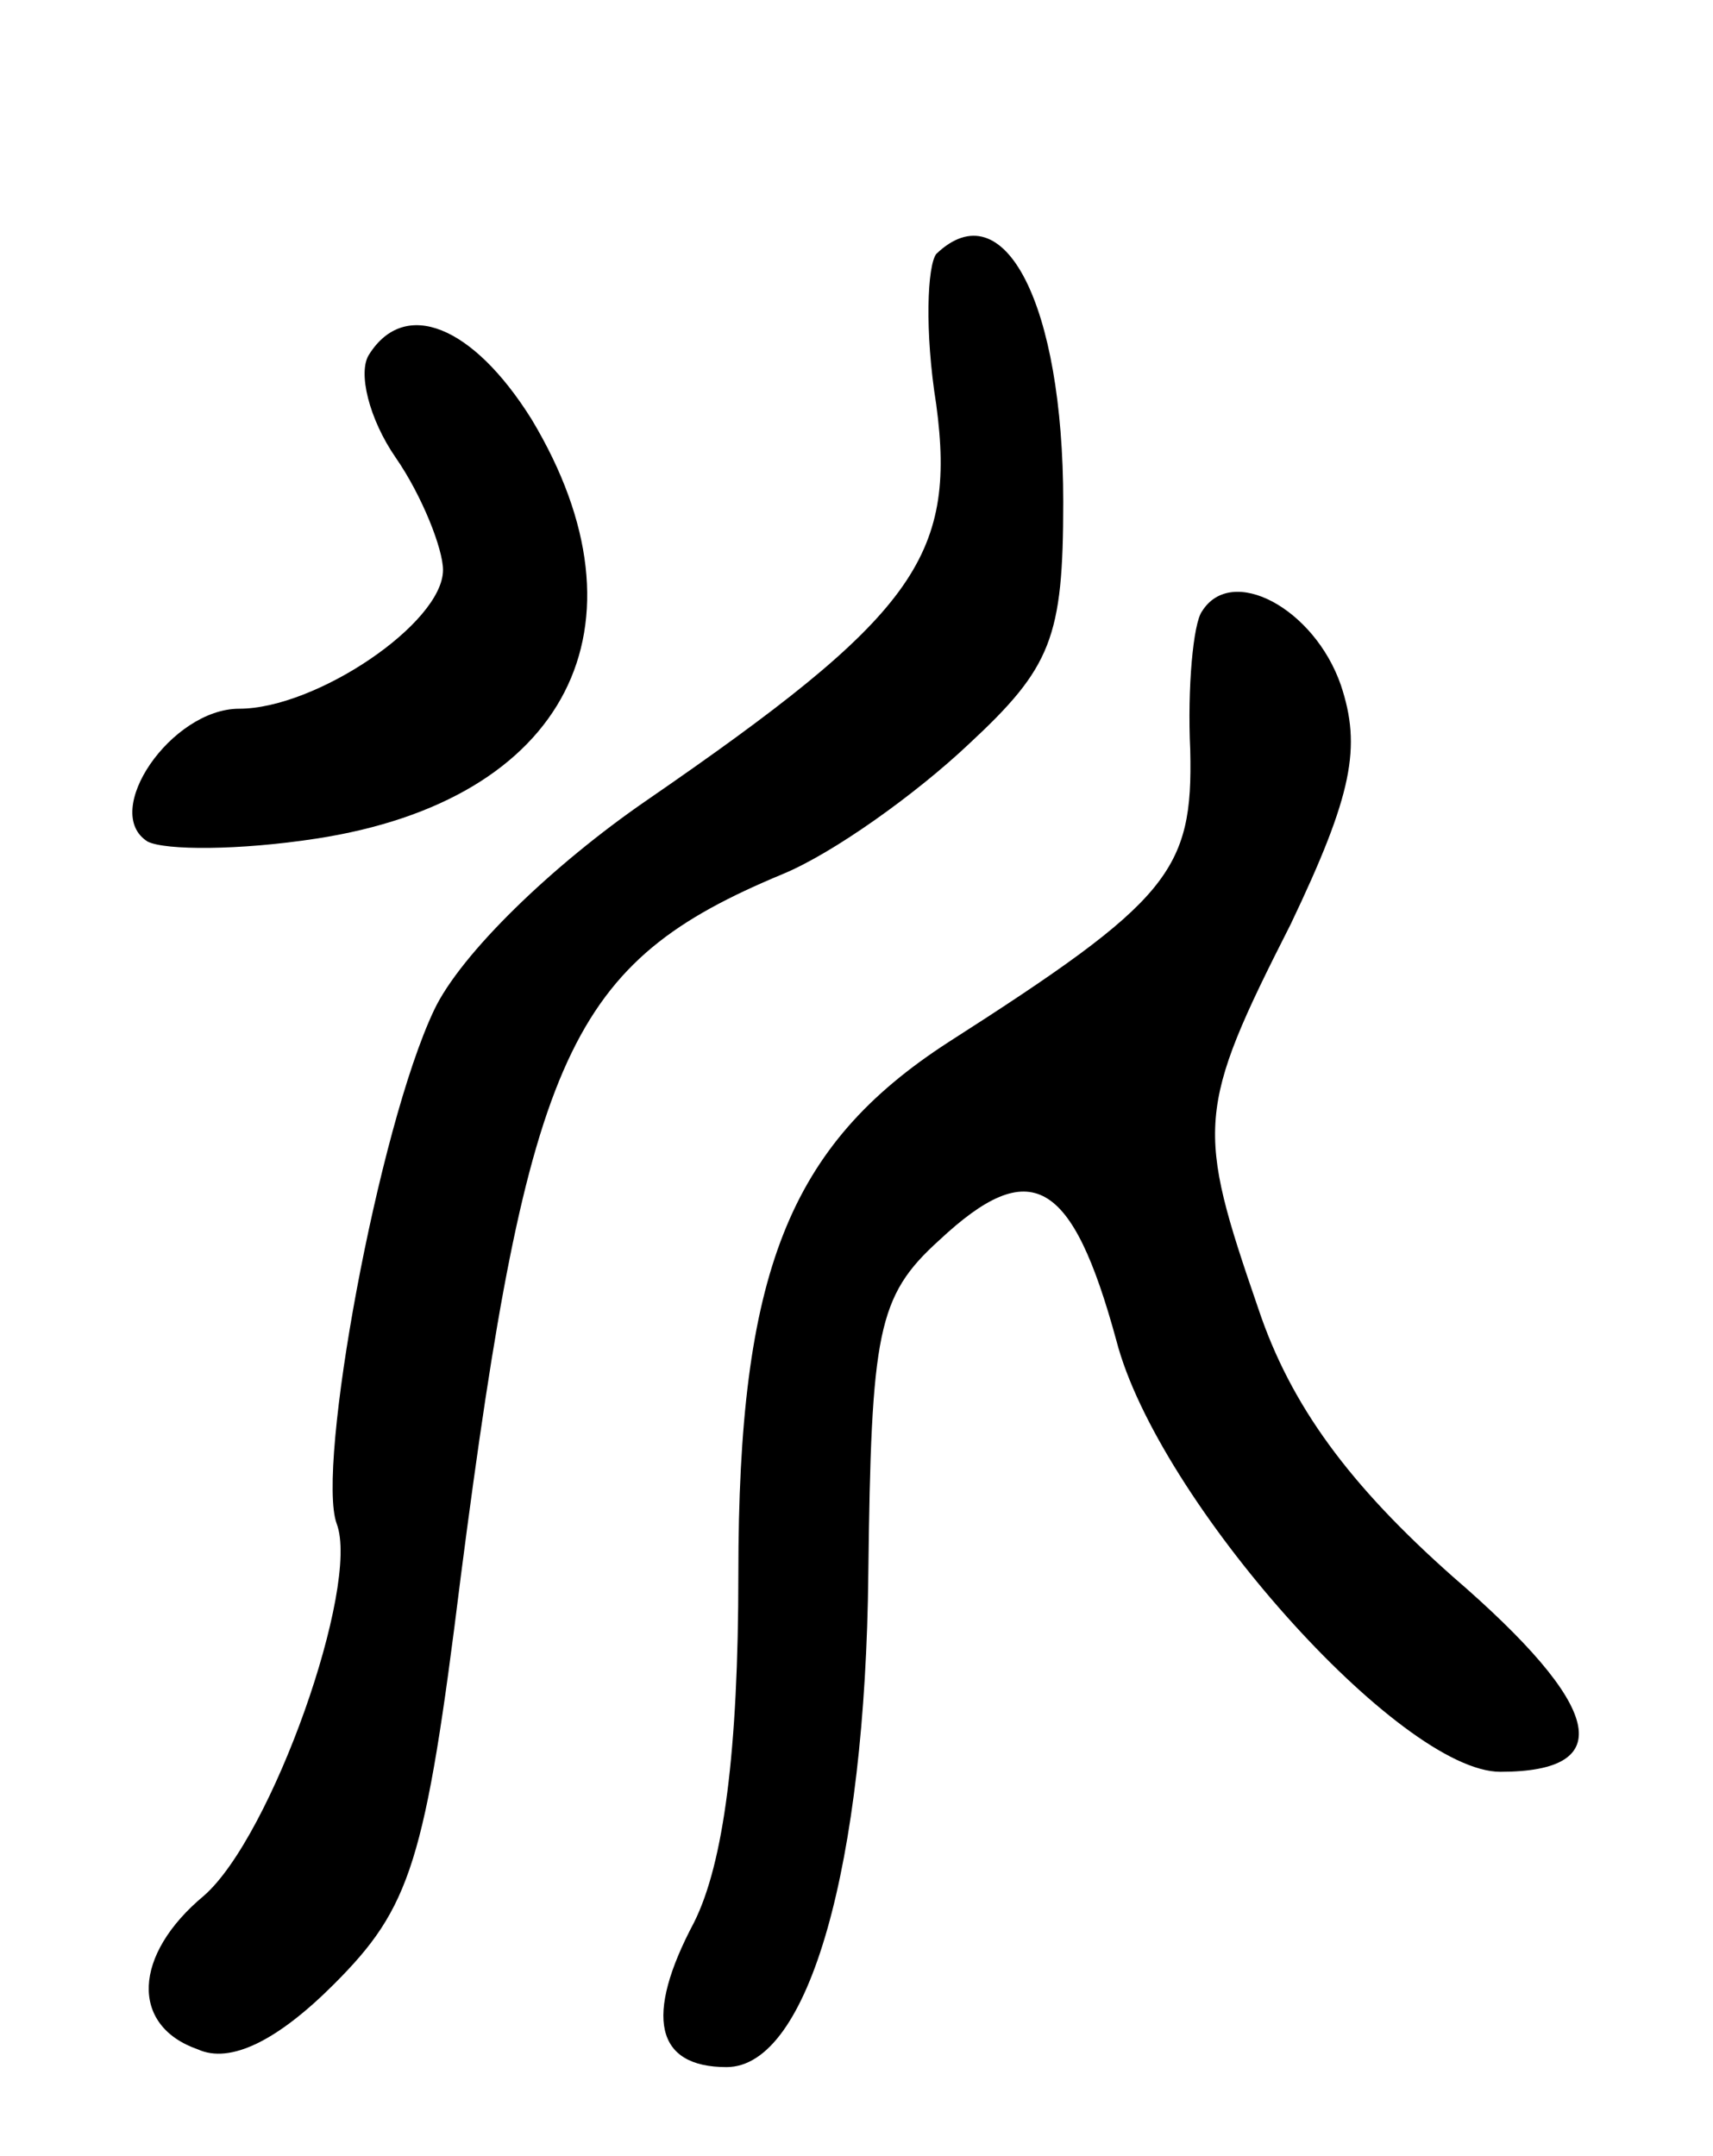<svg version="1.0" xmlns="http://www.w3.org/2000/svg"
 width="58pt" height="73pt" viewBox="0 0 58 73"
 preserveAspectRatio="xMidYMid meet">
<g transform="translate(0,73) scale(0.1,-0.1)"
fill="#000000" stroke="none">
<path d="M317 644 c-3 -4 -4 -26 0 -51 7 -52 -8 -72 -98 -134 -32 -22 -63 -52
-72 -71 -19 -40 -40 -155 -33 -174 8 -21 -22 -106 -45 -126 -24 -20 -25 -44
-2 -52 11 -5 27 3 46 22 26 26 31 41 43 138 23 178 37 208 109 238 17 7 45 27
63 44 28 26 32 36 32 82 0 67 -20 106 -43 84z"/>
<path d="M125 610 c-4 -6 0 -22 9 -35 9 -13 16 -31 16 -38 0 -18 -43 -47 -69
-47 -23 0 -47 -35 -31 -45 6 -3 31 -3 57 1 85 13 115 72 73 142 -20 32 -43 41
-55 22z"/>
<path d="M407 523 c-3 -4 -5 -26 -4 -47 1 -41 -7 -51 -82 -99 -54 -35 -71 -78
-71 -180 0 -60 -5 -98 -15 -118 -17 -32 -13 -49 11 -49 28 0 47 69 48 167 1
82 3 94 24 113 31 29 45 21 60 -34 14 -54 96 -146 130 -146 40 0 35 22 -16 66
-35 31 -55 58 -66 91 -21 61 -21 67 11 130 21 44 24 60 17 81 -9 26 -37 41
-47 25z"/>
</g>
</svg>
